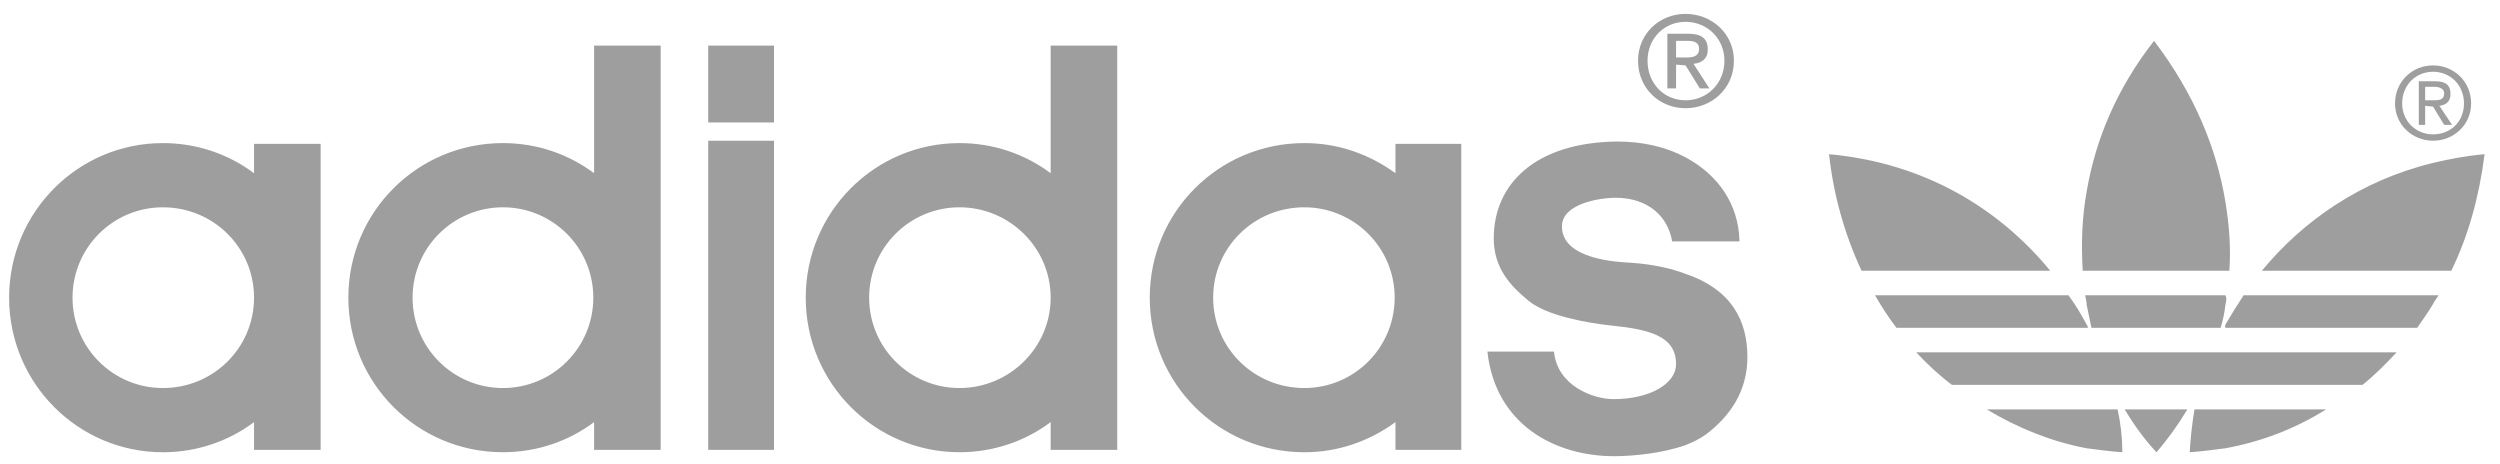 <svg width="140" height="26" viewBox="0 0 140 26" fill="none" xmlns="http://www.w3.org/2000/svg">
<g clip-path="url(#clip0_34_195)">
<path fill-rule="evenodd" clip-rule="evenodd" d="M43.345 6.859V2.554H39.661V6.859H43.345ZM39.661 7.88V25.192H43.345V7.88H39.661ZM114.812 15.16H104.247C103.287 13.1 102.672 10.895 102.427 8.635C107.798 9.123 111.971 11.698 114.812 15.16ZM118.984 22.928H122.491C121.959 23.816 121.381 24.615 120.76 25.325C120.094 24.615 119.517 23.816 118.984 22.928ZM116.854 18.179C116.898 18.223 116.898 18.312 116.943 18.356H106.201C105.757 17.779 105.357 17.158 105.002 16.536H115.833C116.233 17.069 116.543 17.601 116.854 18.179ZM116.854 22.928H118.585C118.761 23.715 118.85 24.519 118.851 25.325C118.186 25.281 117.52 25.192 116.854 25.103C114.945 24.748 113.036 23.993 111.261 22.928H116.854ZM124.622 16.536C124.711 16.714 124.666 16.891 124.622 17.069C124.577 17.512 124.489 17.912 124.355 18.356H117.12L116.853 17.069C116.853 16.891 116.809 16.714 116.765 16.536H124.622ZM124.622 11.298C124.844 12.63 124.933 13.917 124.844 15.16H116.632C116.543 13.695 116.587 12.186 116.854 10.722C117.342 7.836 118.54 4.951 120.627 2.287C122.891 5.261 124.134 8.324 124.622 11.298ZM124.622 19.732H134.21C133.589 20.398 132.967 21.019 132.301 21.552H109.308C108.597 21.019 107.932 20.398 107.31 19.732H124.622ZM124.622 22.928H130.259C128.484 24.038 126.575 24.748 124.622 25.103C123.956 25.192 123.29 25.281 122.624 25.325C122.669 24.522 122.758 23.722 122.891 22.928H124.622ZM136.252 17.024C135.986 17.468 135.675 17.912 135.364 18.356H124.622C124.578 18.312 124.622 18.223 124.622 18.179C124.946 17.621 125.287 17.073 125.643 16.536H136.563C136.474 16.669 136.341 16.847 136.252 17.024ZM136.252 3.663C137.406 3.663 138.383 4.551 138.383 5.794C138.383 6.992 137.406 7.88 136.252 7.88C135.098 7.88 134.121 6.992 134.121 5.794C134.121 4.551 135.098 3.663 136.252 3.663ZM136.252 7.525C137.228 7.525 137.983 6.815 137.983 5.794C137.983 4.773 137.228 4.018 136.252 4.018C135.275 4.018 134.521 4.773 134.521 5.794C134.521 6.77 135.275 7.525 136.252 7.525ZM136.252 5.616C136.563 5.616 136.874 5.616 136.874 5.217C136.874 4.95 136.563 4.861 136.341 4.861H135.808V5.616H136.252ZM136.252 5.971L135.808 5.927V6.992H135.453V4.551H136.385C136.962 4.551 137.228 4.773 137.228 5.261C137.228 5.705 136.962 5.883 136.607 5.927L137.317 6.992H136.873L136.252 5.971ZM136.252 9.123C137.184 8.901 138.116 8.724 139.137 8.635C138.826 11.076 138.205 13.252 137.273 15.16H126.664C128.972 12.363 132.212 10.1 136.252 9.123ZM53.733 8.013C55.641 8.013 57.417 8.635 58.837 9.7V2.554H62.566V25.192H58.837V23.638C57.417 24.704 55.641 25.325 53.733 25.325C48.983 25.325 45.121 21.463 45.121 16.669C45.121 11.875 48.983 8.013 53.733 8.013ZM53.733 21.73C56.529 21.73 58.837 19.466 58.837 16.669C58.837 13.873 56.529 11.609 53.733 11.609C50.936 11.609 48.672 13.873 48.672 16.669C48.672 19.465 50.936 21.73 53.733 21.73ZM73.042 8.013C74.951 8.013 76.681 8.635 78.146 9.7V8.058H81.831V25.192H78.146V23.639C76.681 24.704 74.951 25.326 73.042 25.326C68.248 25.326 64.386 21.463 64.386 16.669C64.386 11.875 68.248 8.013 73.042 8.013ZM73.042 21.73C75.838 21.73 78.102 19.466 78.102 16.669C78.102 13.873 75.838 11.609 73.042 11.609C70.201 11.609 67.937 13.873 67.937 16.669C67.937 19.465 70.201 21.73 73.042 21.73ZM94.393 8.812C96.213 9.789 97.367 11.431 97.411 13.518H93.638C93.416 12.141 92.306 11.076 90.486 11.076C89.51 11.076 87.468 11.431 87.468 12.675C87.468 14.539 90.575 14.672 91.374 14.716C92.573 14.805 93.594 15.027 94.392 15.338C97.011 16.225 97.855 18.001 97.855 19.998C97.855 21.907 96.878 23.328 95.502 24.349C95.192 24.571 94.836 24.748 94.392 24.925C93.15 25.37 91.508 25.547 90.397 25.547C87.068 25.547 83.739 23.771 83.295 19.688H87.024C87.201 21.596 89.199 22.351 90.353 22.351C92.439 22.351 93.86 21.463 93.86 20.398C93.86 18.8 92.35 18.445 90.175 18.223C88.933 18.09 86.624 17.69 85.604 16.847C84.583 16.003 83.65 15.027 83.65 13.34C83.65 10.321 85.959 7.969 90.575 7.925C91.996 7.925 93.327 8.235 94.393 8.812ZM28.164 8.013C30.073 8.013 31.848 8.635 33.269 9.7V2.554H36.998V25.192H33.269V23.638C31.849 24.704 30.073 25.325 28.164 25.325C23.37 25.325 19.508 21.463 19.508 16.669C19.508 11.875 23.37 8.013 28.164 8.013ZM28.164 21.73C30.961 21.73 33.225 19.466 33.225 16.669C33.225 13.873 30.961 11.609 28.164 11.609C25.368 11.609 23.104 13.873 23.104 16.669C23.104 19.465 25.368 21.73 28.164 21.73ZM9.121 21.73C11.962 21.73 14.226 19.466 14.226 16.669C14.226 13.873 11.962 11.609 9.121 11.609C6.325 11.609 4.061 13.873 4.061 16.669C4.061 19.465 6.325 21.73 9.121 21.73ZM14.226 8.058H17.955V25.192H14.226V23.639C12.806 24.704 11.03 25.326 9.121 25.326C4.372 25.325 0.51 21.463 0.51 16.669C0.51 11.875 4.372 8.013 9.121 8.013C11.03 8.013 12.806 8.635 14.226 9.7L14.226 8.058ZM94.393 6.06C92.928 6.06 91.73 4.95 91.73 3.397C91.73 1.887 92.928 0.777 94.393 0.777C95.858 0.777 97.1 1.887 97.1 3.397C97.101 4.95 95.858 6.06 94.393 6.06ZM94.393 1.222C93.194 1.222 92.262 2.154 92.262 3.397C92.262 4.684 93.194 5.616 94.393 5.616C95.591 5.616 96.568 4.684 96.568 3.397C96.568 2.154 95.591 1.222 94.393 1.222ZM94.393 3.219C94.792 3.219 95.147 3.175 95.147 2.731C95.147 2.331 94.792 2.287 94.481 2.287H93.86V3.219H94.393ZM94.393 3.663L93.86 3.619V4.95H93.372V1.888H94.526C95.281 1.888 95.636 2.154 95.636 2.775C95.636 3.308 95.281 3.53 94.837 3.575L95.725 4.951H95.192L94.393 3.663Z" fill="#9E9E9E"/>
</g>
<defs>
<clipPath id="clip0_34_195">
<rect width="138.627" height="24.787" fill="white" transform="translate(0.51 0.769)"/>
</clipPath>
</defs>
</svg>
